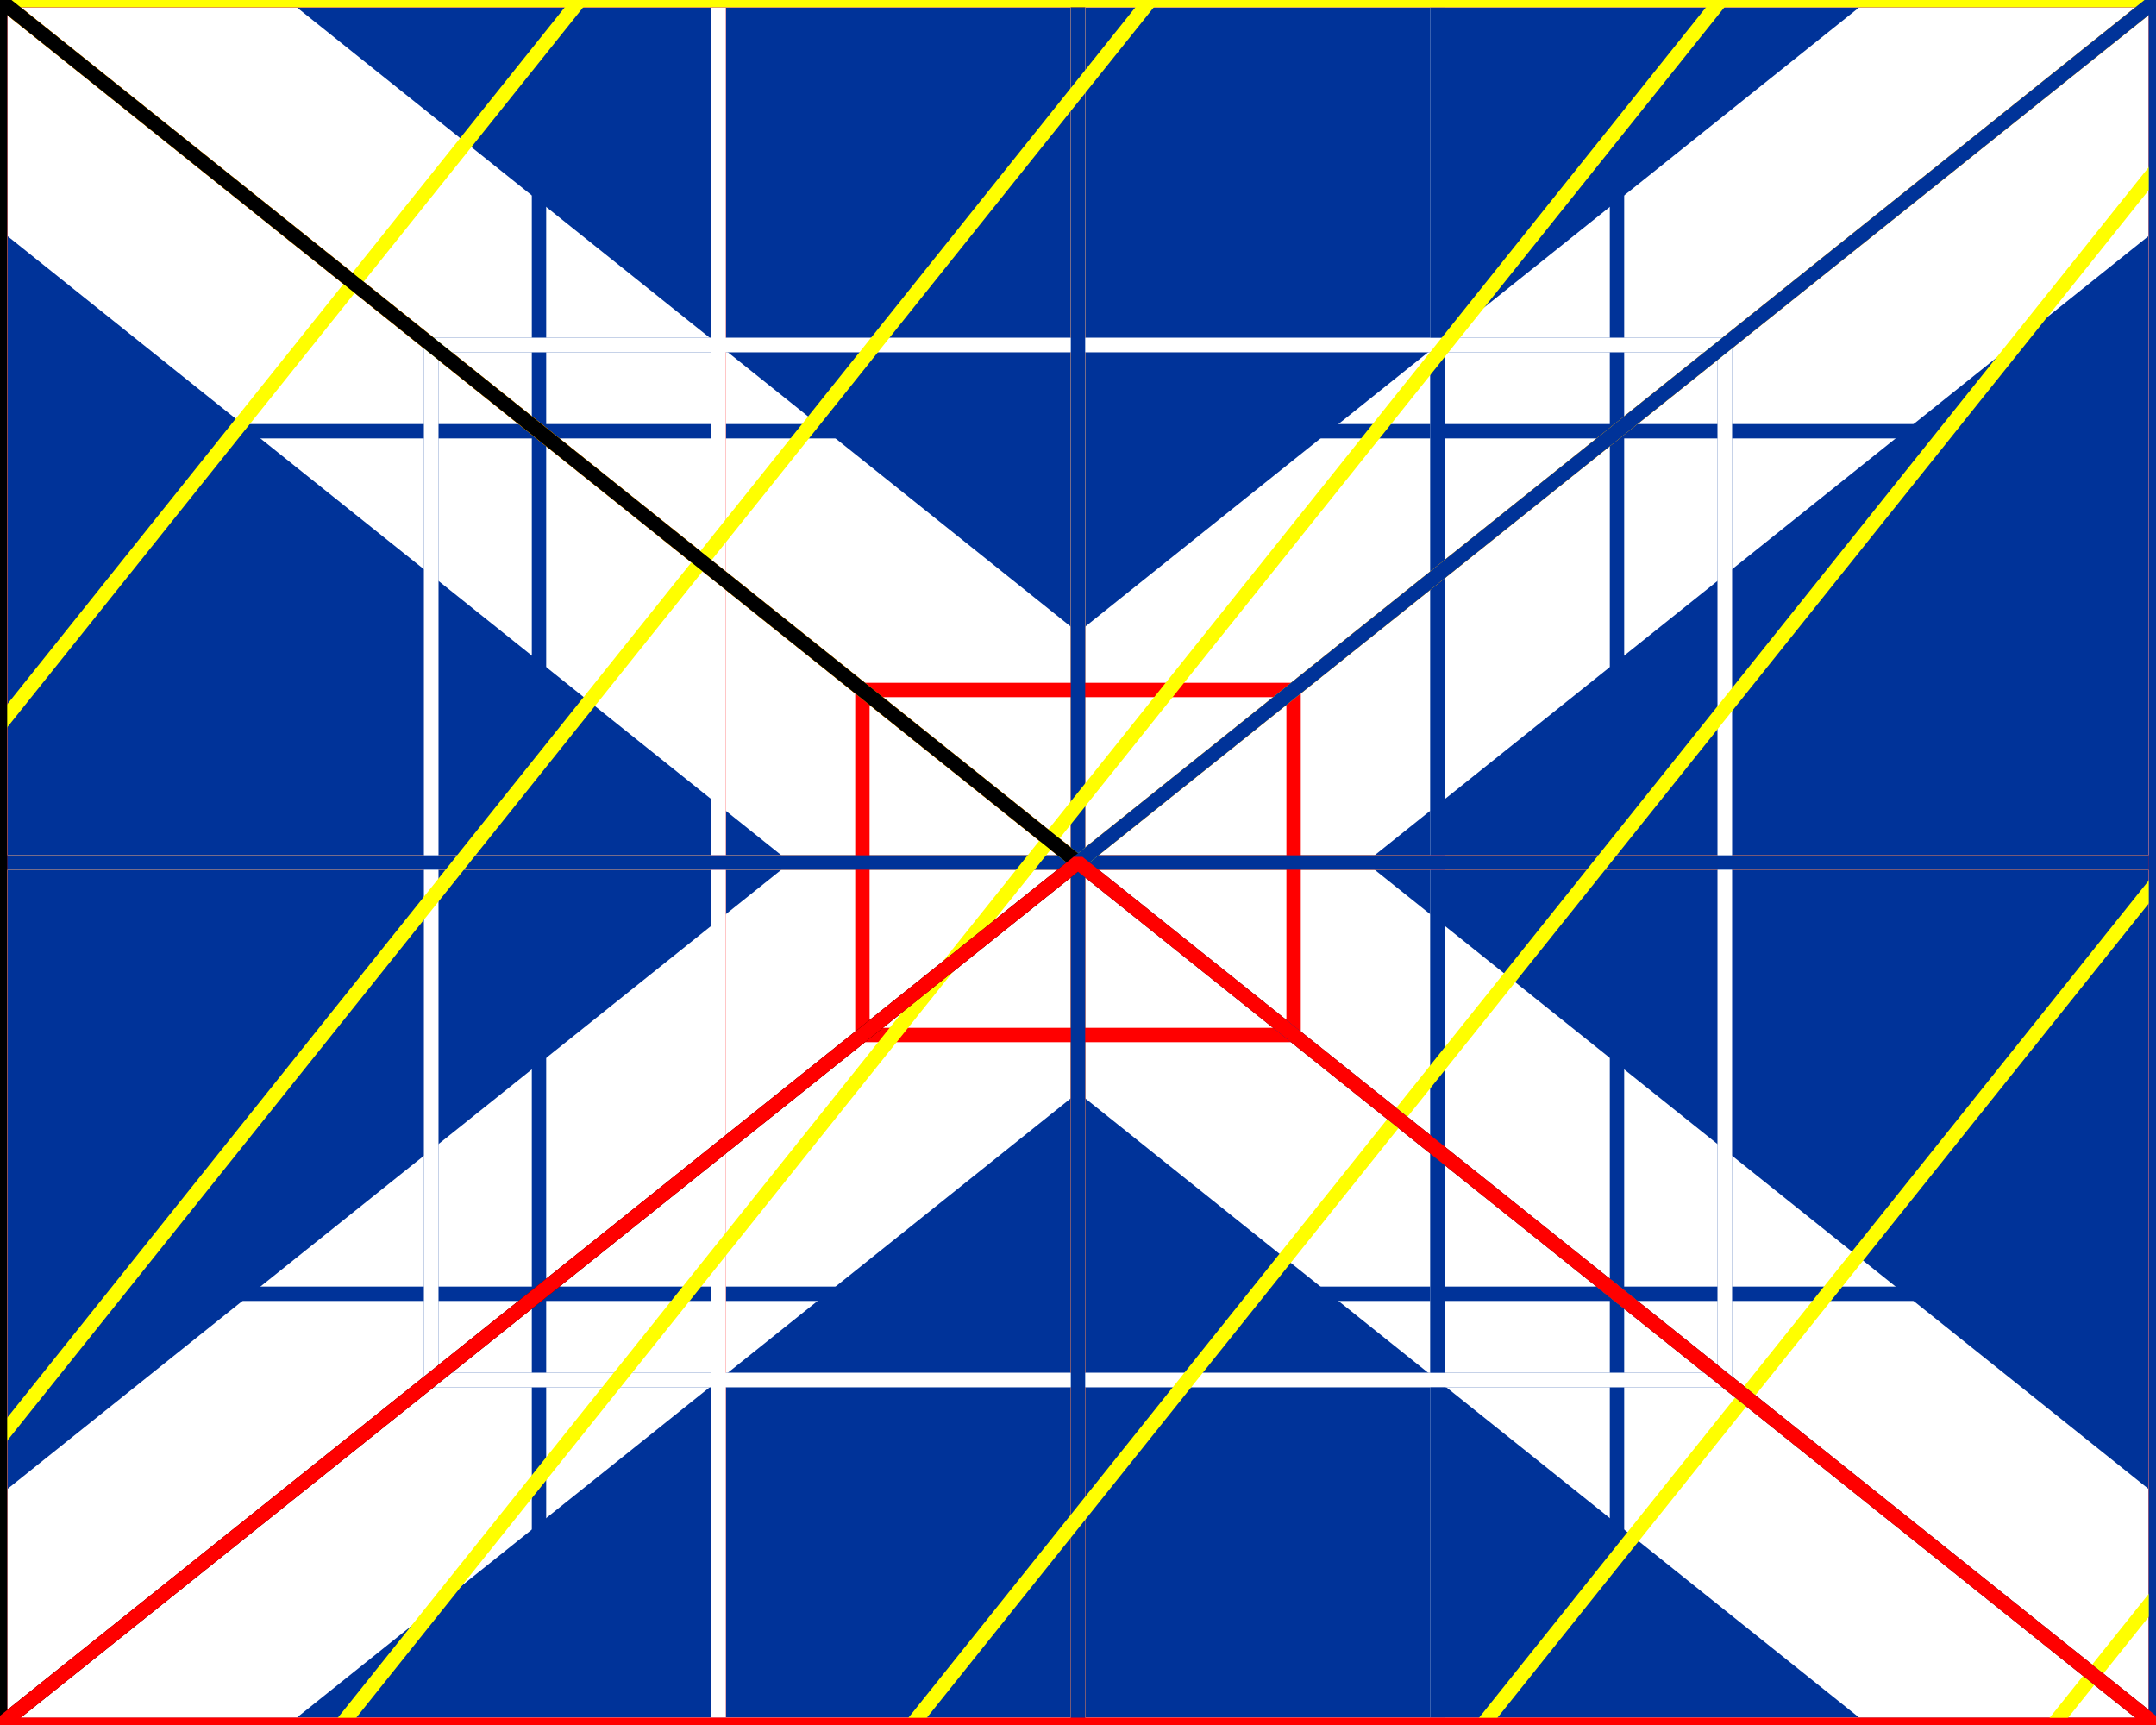 <svg xmlns="http://www.w3.org/2000/svg" viewBox="0 0 150 120" title="All alphabet maritime flags" id="sarapis-maritime-wire">
    <rect x="0" y="0" width="150" height="120" fill="#333333" stroke="none"/>
    <style>#sarapis-maritime-wire { fill: none; stroke-linejoin: bevel; }</style>
	<!-- Alpha flag -->
	<path d="M0,0H75V120H0Z" stroke="#fff"/>
	<path d="M150,0H75V120H150L100,60z" stroke="#003298"/>
	<!-- Bravo flag -->
	<path d="M150,0H0V120H150L100,60z" stroke="#f00"/>
	<!-- Charlie flag -->
	<path d="M0,0H150V24H0z" stroke="#039"/>
	<path d="M0,24H150V48H0z" stroke="#fff"/>
	<path d="M0,48H150V72H0z" stroke="#f00"/>
	<path d="M0,72H150V96H0z" stroke="#fff"/>
	<path d="M0,96H150V120H0z" stroke="#039"/>
	<!-- Delta flag -->
	<path d="M0,0H150V24H0z" stroke="#fbfc01"/>
	<path d="M0,24H150V96H0z" stroke="#003298"/>
	<path d="M0,96H150V120H0z" stroke="#fbfc01"/>
	<!-- Echo flag -->
	<path d="M0,0H150V60H0z" stroke="#039"/>
	<path d="M0,60H150V120H0z" stroke="#f00"/>
	<!-- Foxtrot flag -->
	<path d="M0,0H150V120H0z" stroke="#fff"/>
	<path d="M 75,0 L 0,60 L 75,120 L 150,60" stroke="#f00"/>
	<!-- Golf flag -->
	<path d="M0,0H30V120H0z" stroke="#ff0"/>
	<path d="M30,0h30V120h-30z" stroke="#039"/>
	<path d="M60,0h30V120h-30z" stroke="#ff0"/>
	<path d="M90,0h30V120h-30z" stroke="#039"/>
	<path d="M120,0h30V120h-30z" stroke="#ff0"/>
	<!-- Hotel flag -->
	<path d="M0,0H75V120H0z" stroke="#fff"/>
	<path d="M75,0h75V120h-75z" stroke="#f00"/>
	<!-- India flag -->
	<path d="M0,0H150V120H0z" stroke="#ff0"/>
	<circle cx="75" cy="60" r="40" stroke="#000"/>
	<!-- Juliet flag -->
	<path d="M0,0H150v40H0z" stroke="#039"/>
	<path d="M0,40H150v40H0z" stroke="#fff"/>
	<path d="M0,80H150v40H0z" stroke="#039"/>
	<!-- Kilo flag -->
	<path d="M0,0h75V120h-75z" stroke="#ff0"/>
	<path d="M75,0h75V120h-75z" stroke="#039"/>
	<!-- Lima flag -->
	<path d="M0,0h75v60h-75z" stroke="#ff0"/>
	<path d="M75,0h75v60h-75z" stroke="#000"/>
	<path d="M0,60h75v60h-75z" stroke="#000"/>
	<path d="M75,60h75v60h-75z" stroke="#ff0"/>
	<!-- Mike flag -->
	<mask id="sarapis-mike-mask">
		<path d="M-0.1,-0.1H150.1V120.1H-0.1z" fill="#fff"/>
	</mask>
	<path d="M0,0H150V120H0z" fill="#039"/>
	<path d="M 0,0 L 150,120 M 0,120 L 150,0" stroke="#fff" stroke-width="25" stroke-linejoin="bevel" mask="url(#sarapis-mike-mask)"/>
	<!-- November flag -->
	<path d="M0,0H150V120H0z" stroke="#fff"/>
	<path d="M0,0h37.5v30h-37.5z M75,0h37.5v30h-37.5z M37.5,30h37.5v30h-37.5z M112.5,30h37.5v30h-37.5z M0,60h37.5v30h-37.5z M75,60h37.5v30h-37.5z M37.5,90h37.5v30h-37.5z M112.5,90h37.5v30h-37.5z" stroke="#039"/>
	<!-- Oscar flag -->
	<path d="M0,0L150,120V0z" stroke="#f00"/>
	<path d="M0,0L150,120H0z" stroke="#ff0"/>
	<!-- Papa flag -->
	<path d="M0,0H150V120H0z" stroke="#039"/>
	<path d="M30,24h90v72h-90z" stroke="#fff"/>
	<!-- Quebec flag -->
	<path d="M0,0H150V120H0z" stroke="#ff0"/>
	<!-- Romeo flag -->
	<path d="M0,0H150V120H0z" stroke="#f00"/>
	<path d="M75,0V120M0,60H150" stroke="#ff0" stroke-width="1"/>
	<!-- Sierra flag -->
	<path d="M0,0H150V120H0z" stroke="#fff"/>
	<path d="M30,24h90v72h-90z" stroke="#039"/>
	<!-- Tango flag -->
	<path d="M0,0h50V120h-50z" stroke="#f00"/>
	<path d="M50,0h50V120h-50z" stroke="#fff"/>
	<path d="M100,0h50V120h-50z" stroke="#039"/>
	<!-- Uniform flag -->
	<path d="M0,0h75v60h-75z" stroke="#f00"/>
	<path d="M75,0h75v60h-75z" stroke="#fff"/>
	<path d="M0,60h75v60h-75z" stroke="#fff"/>
	<path d="M75,60h75v60h-75z" stroke="#f00"/>
	<!-- Victor flag -->
	<path d="M0,0H150V120H0z" stroke="#fff"/>
	<path d="M 0,0 L 150,120 M 0,120 L 150,0" stroke="#f00" stroke-width="1"/>
	<!-- Whiskey flag -->
	<path d="M0,0H150V120H0z" stroke="#039"/>
	<path d="M30,24h90v72h-90z" stroke="#fff"/>
	<path d="M60,48h30v24h-30z" stroke="#f00"/>
	<!-- Xray flag -->
	<path d="M0,0H150V120H0z" stroke="#fff"/>
	<path d="M75,0V120M0,60H150" stroke="#039" stroke-width="1"/>
	<!-- Yankee flag -->
	<mask id="sarapis-yankee-mask">
		<path d="M0,0H150V120H0z" fill="#fff"/>
	</mask>
	<path d="M0,0H150V120H0z" stroke="#f00"/>
	<path d="m0,0 150,120" stroke-dasharray="1, 30" stroke="#ff0" stroke-width="200"  mask="url(#sarapis-yankee-mask)"/>
	<!-- Zulu flag -->
	<path d="M0,0H150L75,60z" stroke="#ff0"/>
	<path d="M0,0V120L75,60z" stroke="#000"/>
	<path d="M150,0V120L75,60z" stroke="#039"/>
	<path d="M0,120H150L75,60z" stroke="#f00"/>
</svg>